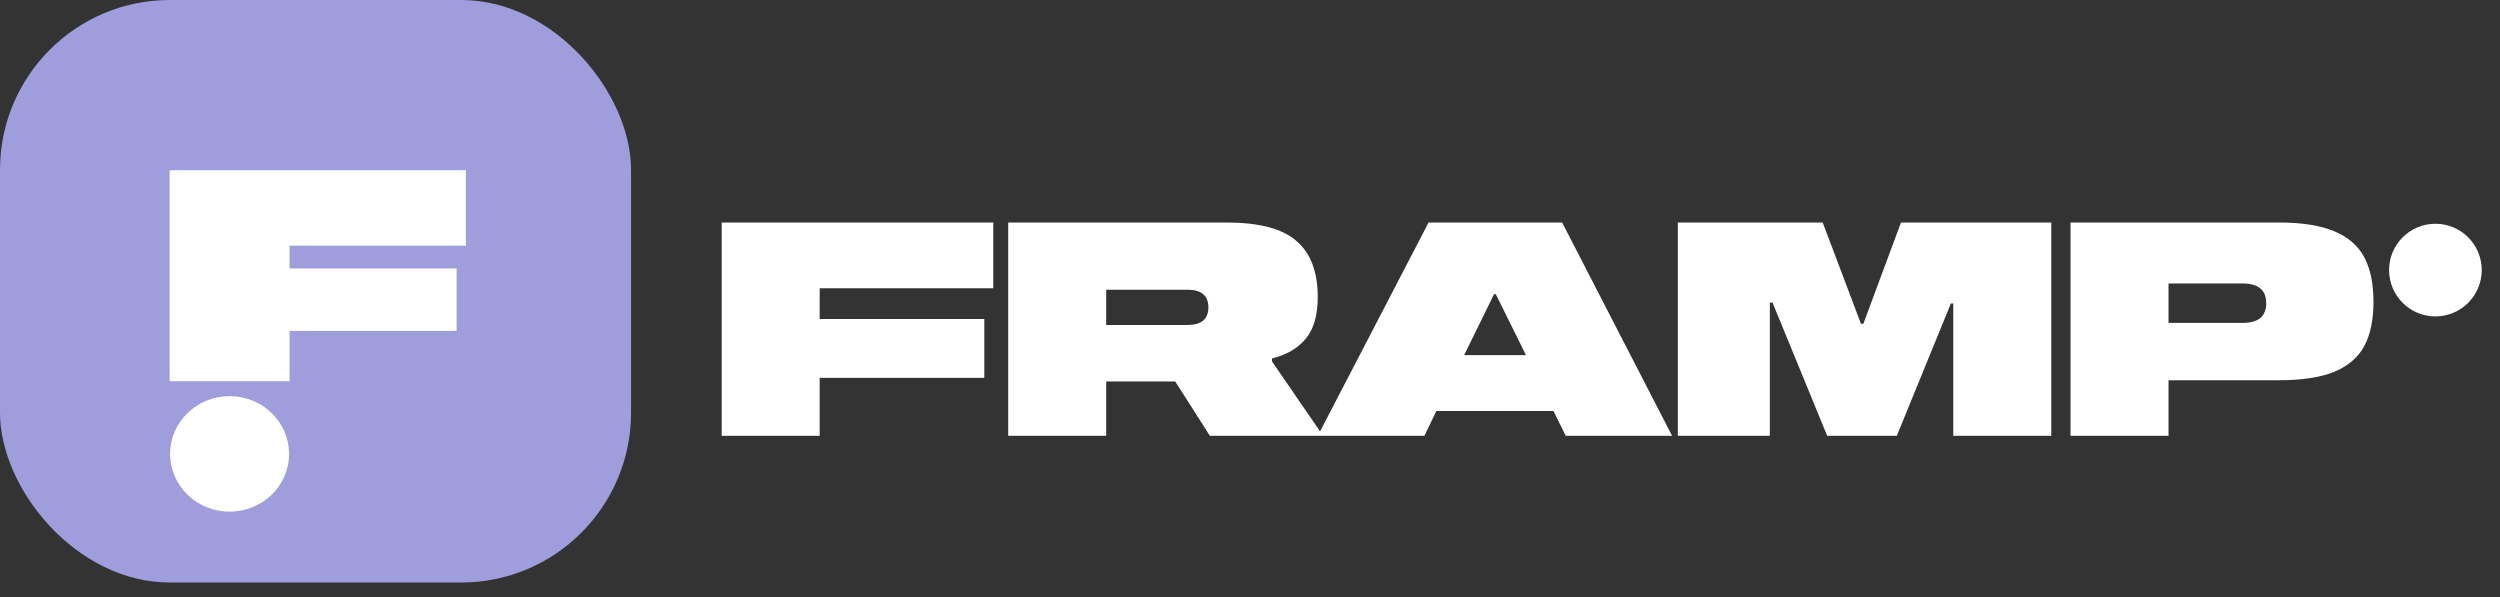 <svg width="159" height="38" viewBox="0 0 159 38" fill="none" xmlns="http://www.w3.org/2000/svg">
<rect x="0" y="0" width="159" height="38" fill="#333333" stroke="none"/>
<rect width="40.136" height="37.048" rx="10.806" fill="#9f9ddb"/>
<path d="M18.399 24.232H10.806V10.833H29.624V15.607H18.399V17.092H29.019V21.04H18.399V24.232Z" fill="white" stroke="white" stroke-width="0.028"/>
<ellipse cx="14.602" cy="28.868" rx="3.783" ry="3.673" fill="white"/>
<path d="M52.132 18.332V20.289H62.602V24.032H52.132V27.718H45.9V14.151H63.172V18.332H52.132ZM84.15 27.718H76.948L74.744 24.26H70.354V27.718H64.122V14.151H77.993C80.083 14.151 81.572 14.544 82.458 15.329C83.358 16.102 83.808 17.287 83.808 18.883C83.808 20.048 83.554 20.935 83.047 21.543C82.541 22.151 81.825 22.569 80.9 22.797V22.987L84.15 27.718ZM75.523 20.669C76.41 20.669 76.853 20.295 76.853 19.548C76.853 18.8 76.41 18.427 75.523 18.427H70.354V20.669H75.523ZM98.801 26.141H91.352L90.592 27.718H83.809L90.858 14.151H99.352L106.345 27.718H99.58L98.801 26.141ZM97.053 22.588L95.134 18.712H95.02L93.119 22.588H97.053ZM130.461 27.718H124.228V19.301H124.076L120.637 27.718H116.209L112.732 19.244H112.561V27.718H106.709V14.151H115.924L118.357 20.593H118.509L120.903 14.151H130.461V27.718ZM144.911 14.151C146.393 14.151 147.571 14.335 148.445 14.702C149.332 15.07 149.971 15.621 150.364 16.355C150.757 17.09 150.953 18.04 150.953 19.206C150.953 20.346 150.757 21.283 150.364 22.018C149.971 22.74 149.332 23.285 148.445 23.652C147.571 24.007 146.393 24.184 144.911 24.184H137.918V27.718H131.685V14.151H144.911ZM142.63 20.536C143.124 20.536 143.498 20.434 143.751 20.232C144.005 20.016 144.131 19.7 144.131 19.282C144.131 18.446 143.631 18.028 142.63 18.028H137.918V20.536H142.63Z" fill="white"/>
<circle cx="154.892" cy="17.177" r="2.946" fill="white"/>
</svg> 